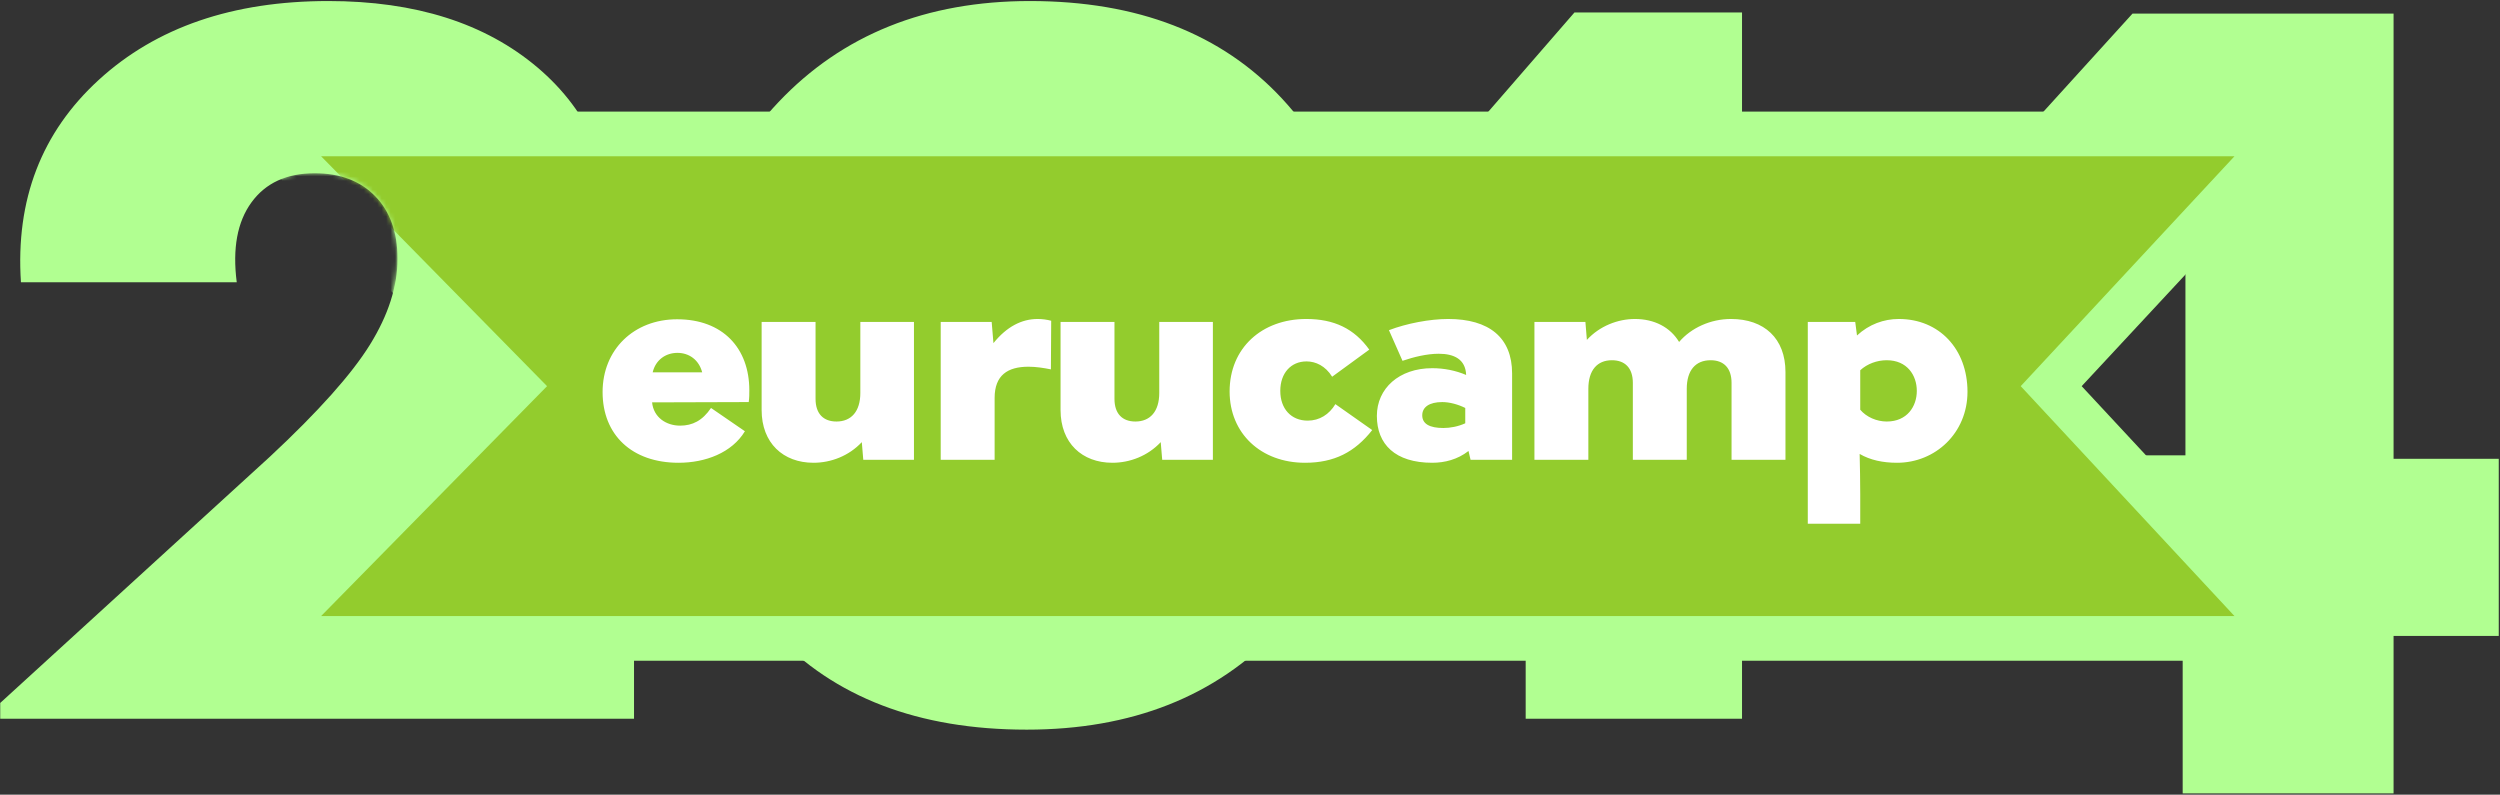 <?xml version="1.0" encoding="UTF-8" standalone="no"?>
<svg width="560px" height="178px" viewBox="0 0 560 178" version="1.1" xmlns="http://www.w3.org/2000/svg" xmlns:xlink="http://www.w3.org/1999/xlink" xmlns:sketch="http://www.bohemiancoding.com/sketch/ns">
    <rect x="0" y="0" width="560" height="178" fill="#333333" stroke="none"/>
    <!-- Generator: Sketch 3.0.1 (7597) - http://www.bohemiancoding.com/sketch -->
    <title>eurucamp-2014-invers</title>
    <description>Created with Sketch.</description>
    <defs>
        <path id="path-1" d="M-2.84217094e-14,162 L-2.84217094e-14,158.455 L60.439,103.199 C71.265,93.093 78.733,84.719 82.844,78.077 C86.954,71.435 89.009,65.017 89.009,58.823 C89.009,52.874 87.341,48.188 84.003,44.765 C80.666,41.342 76.148,39.63 70.451,39.63 C64.183,39.63 59.462,41.81 56.287,46.17 C53.113,50.531 52.014,56.5 52.991,64.08 L4.64,64.08 C3.419,45.58 4.64,0.113 4.64,0.113 L534.52,0.113 L534.52,162 L142,162 L-2.84217094e-14,162 Z"></path>
    </defs>
    <g id="Page-1" stroke="none" stroke-width="1" fill="none" fill-rule="evenodd" sketch:type="MSPage">
        <g id="Logo" sketch:type="MSArtboardGroup" transform="translate(-232, -680)">
            <g id="eurucamp-2014-invers" sketch:type="MSLayerGroup" transform="translate(232, 679)">
                <path d="M453.415,103 L459.602,93.561 L450.844,82.988 L489.539,44.691 L489.539,45.767 C489.578,45.691 489.615,45.617 489.651,45.545 L489.539,47.454 L489.539,103 L453.415,103 Z M390.213,100.376 L390.213,3.797 L352.675,3.797 L316.859,45.057 L341.751,45.057 L341.751,162 L390.213,162 L390.213,109.743 L407.62,143.445 L488.919,143.445 L488.919,178.724 L536.16,178.724 L536.16,143.445 L559.72,143.445 L559.72,103.772 L536.16,103.772 L536.16,4.041 L477.688,4.041 L390.213,100.376 L390.213,100.376 Z M0.052,162 L0.052,158.46 L60.477,103.284 C71.3,93.193 78.767,84.831 82.876,78.199 C86.986,71.566 89.041,65.158 89.041,58.973 C89.041,53.032 87.373,48.353 84.036,44.935 C80.7,41.517 76.183,39.808 70.486,39.808 C64.22,39.808 59.5,41.985 56.326,46.338 C53.152,50.692 52.054,56.653 53.03,64.222 L4.69,64.222 C3.47,45.748 9.288,30.632 22.146,18.873 C35.005,7.113 52.135,1.233 73.538,1.233 C93.069,1.233 108.694,6.198 120.413,16.126 C132.132,26.054 137.991,39.523 137.991,56.531 C137.991,67.111 135.753,76.612 131.277,85.035 C126.801,93.458 118.704,102.877 106.985,113.294 L97.952,120.984 L142.02,120.984 L142.02,162 L0.052,162 Z M152.957,83.021 C152.957,58.688 160.098,38.974 174.38,23.877 C188.663,8.781 207.441,1.233 230.716,1.233 C254.804,1.233 273.623,8.517 287.173,23.084 C300.723,37.651 307.498,57.63 307.498,83.021 C307.498,107.597 300.459,127.312 286.38,142.164 C272.301,157.016 253.502,164.441 229.983,164.441 C205.732,164.441 186.832,157.199 173.282,142.713 C159.732,128.227 152.957,108.33 152.957,83.021 Z M202.762,83.021 C202.762,95.472 205.142,105.38 209.903,112.745 C214.664,120.11 221.438,123.792 230.228,123.792 C239.342,123.792 246.239,120.191 250.918,112.989 C255.598,105.787 257.938,95.797 257.938,83.021 C257.938,70.813 255.455,60.926 250.491,53.357 C245.527,45.789 238.773,42.005 230.228,42.005 C221.032,42.005 214.155,45.586 209.598,52.747 C205.04,59.909 202.762,70 202.762,83.021 Z M390.213,100.376 L390.213,109.743 L387.129,103.772 L390.213,100.376 L390.213,100.376 Z" id="2014" fill="#B1FF91" sketch:type="MSShapeGroup"></path>
                <g id="Badge">
                    <mask id="mask-2" sketch:name="Path 3" fill="white">
                        <use xlink:href="#path-1"></use>
                    </mask>
                    <use id="Path-3" sketch:type="MSShapeGroup" xlink:href="#path-1"></use>
                    <path d="M60,31 L115.531,87.5 L60,144 L512,144 L459.468,87.5 L512,31 L60,31 Z" id="Rectangle-25" stroke="#B1FF91" stroke-width="10" fill="#93CC2D" sketch:type="MSShapeGroup" mask="url(#mask-2)"></path>
                </g>
                <path d="M152.008,104.66 C158.014,104.66 163.954,102.416 166.858,97.598 L159.268,92.384 C157.354,95.222 155.11,96.344 152.338,96.344 C149.236,96.344 146.398,94.496 146.068,91.13 L167.716,91.064 C167.848,90.14 167.848,89.282 167.848,88.424 C167.848,78.986 161.908,72.518 151.678,72.518 C141.976,72.518 134.98,79.316 134.98,88.82 C134.98,98.39 141.514,104.66 152.008,104.66 Z M151.744,80.042 C154.384,80.042 156.562,81.626 157.288,84.398 L146.2,84.398 C146.86,81.626 149.104,80.042 151.744,80.042 Z M204.727,73.112 L192.715,73.112 L192.715,89.018 C192.715,93.176 190.669,95.42 187.369,95.42 C184.465,95.42 182.683,93.704 182.683,90.338 L182.683,73.112 L170.605,73.112 L170.605,92.846 C170.605,100.238 175.423,104.66 182.221,104.66 C186.115,104.66 190.141,103.142 193.045,100.04 L193.375,104 L204.727,104 L204.727,73.112 Z M210.718,73.112 L210.718,104 L222.796,104 L222.796,90.14 C222.796,85.058 225.7,83.144 230.386,83.144 C232.036,83.144 233.752,83.408 235.402,83.738 L235.468,72.848 C234.478,72.584 233.422,72.452 232.432,72.452 C228.868,72.452 225.502,74.168 222.532,77.864 L222.136,73.112 L210.718,73.112 Z M271.686,73.112 L259.674,73.112 L259.674,89.018 C259.674,93.176 257.628,95.42 254.328,95.42 C251.424,95.42 249.642,93.704 249.642,90.338 L249.642,73.112 L237.564,73.112 L237.564,92.846 C237.564,100.238 242.382,104.66 249.18,104.66 C253.074,104.66 257.1,103.142 260.004,100.04 L260.334,104 L271.686,104 L271.686,73.112 Z M306.717,79.316 C303.351,74.63 298.863,72.452 292.593,72.452 C282.693,72.452 275.433,78.92 275.433,88.688 C275.433,98.06 282.429,104.66 292.329,104.66 C298.863,104.66 303.483,102.284 307.377,97.334 L299.127,91.526 C297.741,93.836 295.563,95.222 292.923,95.222 C289.227,95.222 286.785,92.582 286.785,88.556 C286.785,84.596 289.161,81.956 292.659,81.956 C294.705,81.956 296.883,82.946 298.401,85.388 L306.717,79.316 Z M329.406,104 L338.712,104 L338.712,84.662 C338.712,76.61 333.564,72.452 324.39,72.452 C320.298,72.452 315.084,73.442 311.124,74.96 L314.16,81.824 C316.668,80.966 319.638,80.24 322.278,80.24 C325.644,80.24 328.284,81.428 328.416,84.992 C326.106,84.002 323.466,83.474 320.826,83.474 C313.368,83.474 308.418,88.028 308.418,94.166 C308.418,100.502 312.51,104.66 320.826,104.66 C323.598,104.66 326.502,103.934 328.944,102.02 L329.406,104 Z M323.334,96.872 C320.232,96.872 318.582,95.948 318.582,94.034 C318.582,92.186 320.166,91.064 323.07,91.064 C324.72,91.064 326.634,91.592 328.218,92.384 L328.218,95.816 C326.634,96.542 324.852,96.872 323.334,96.872 Z M343.713,104 L355.791,104 L355.791,88.094 C355.791,83.936 357.771,81.692 361.071,81.692 C363.975,81.692 365.757,83.408 365.757,86.774 L365.757,104 L377.835,104 L377.835,88.094 C377.835,83.936 379.815,81.692 383.181,81.692 C386.085,81.692 387.867,83.408 387.867,86.774 L387.867,104 L399.945,104 L399.945,84.332 C399.945,76.808 395.193,72.452 387.735,72.452 C383.181,72.452 378.825,74.432 376.119,77.6 C374.139,74.3 370.575,72.452 366.219,72.452 C362.391,72.452 358.299,74.036 355.461,77.138 L355.131,73.112 L343.713,73.112 L343.713,104 Z M425.339,72.452 C421.973,72.452 418.673,73.64 415.967,76.148 L415.571,73.112 L404.945,73.112 L404.945,118.322 L416.693,118.322 L416.693,111.722 C416.693,108.752 416.627,105.452 416.561,102.68 C418.937,104.066 421.775,104.66 424.943,104.66 C433.523,104.66 440.717,97.994 440.717,88.754 C440.717,79.184 434.381,72.452 425.339,72.452 Z M422.633,81.692 C427.187,81.692 429.365,85.058 429.365,88.556 C429.365,92.054 427.187,95.42 422.633,95.42 C420.389,95.42 418.079,94.43 416.693,92.78 L416.693,83.936 C418.277,82.484 420.455,81.692 422.633,81.692 Z" id="eurucamp" fill="#FFFFFF" sketch:type="MSShapeGroup"></path>
            </g>
        </g>
    </g>
</svg>